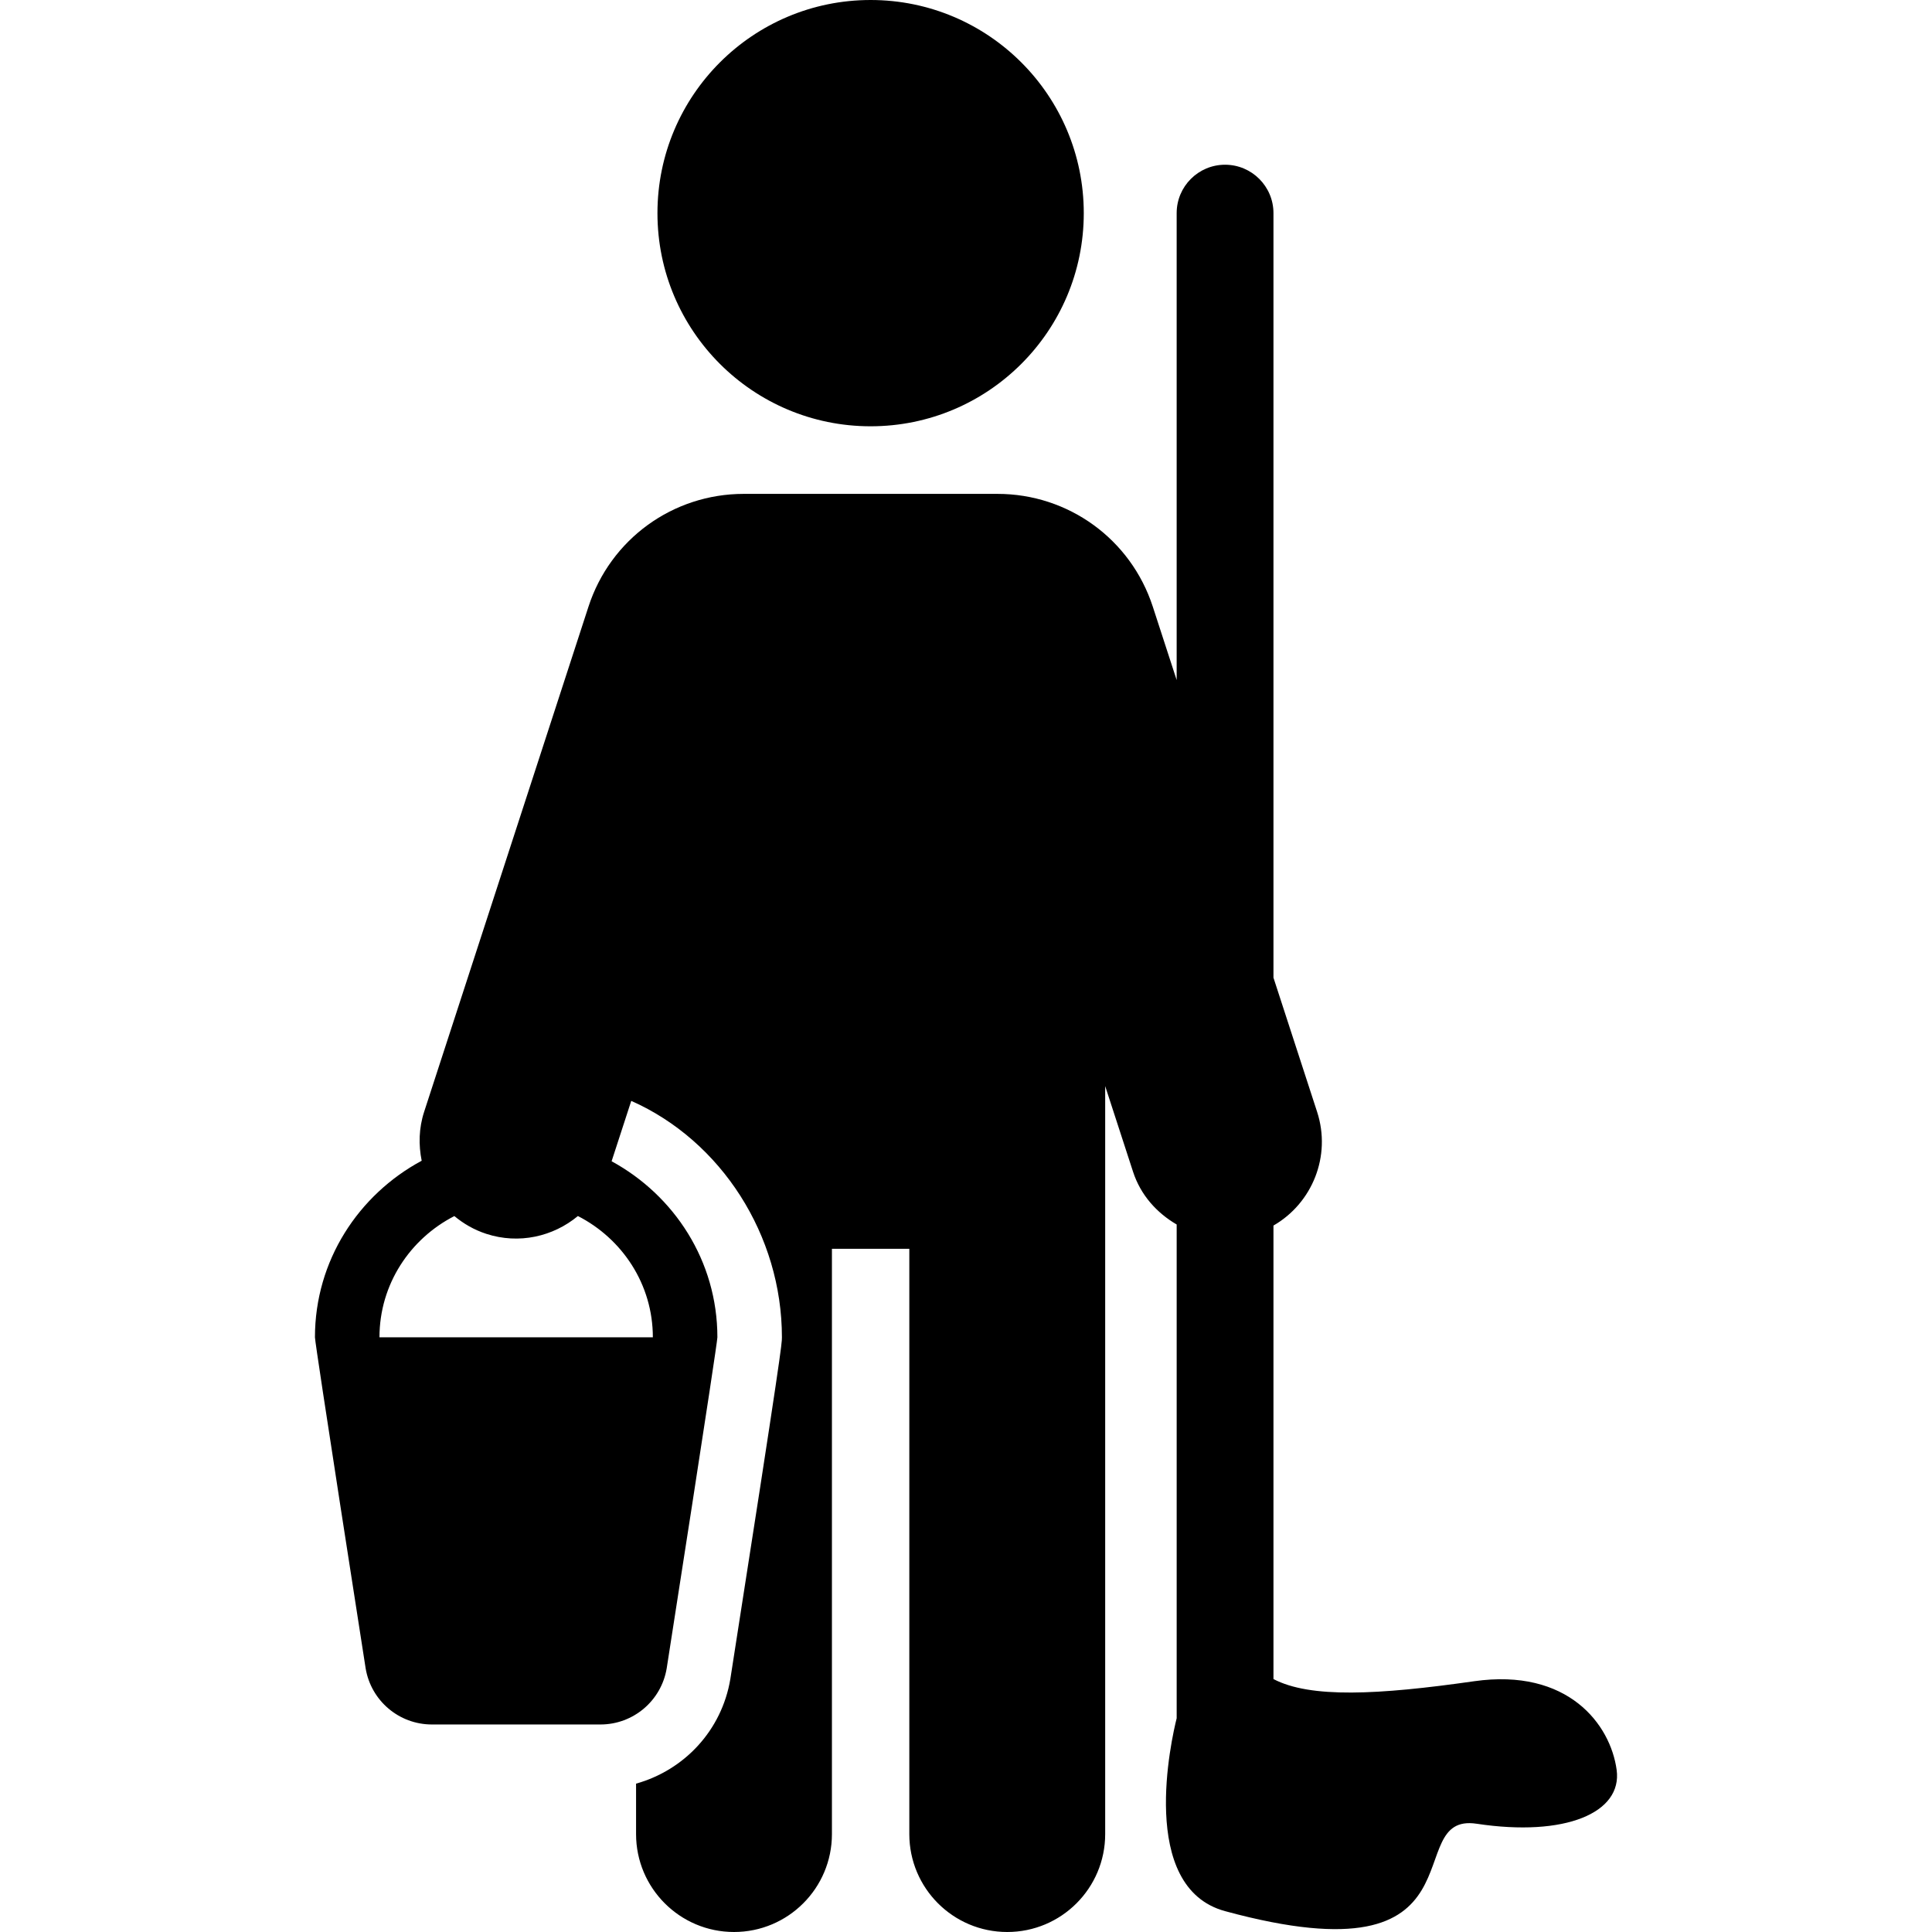 <?xml version="1.0" encoding="iso-8859-1"?>
<!-- Generator: Adobe Illustrator 18.0.0, SVG Export Plug-In . SVG Version: 6.00 Build 0)  -->
<!DOCTYPE svg PUBLIC "-//W3C//DTD SVG 1.1//EN" "http://www.w3.org/Graphics/SVG/1.1/DTD/svg11.dtd">
<svg version="1.1" id="Capa_1" xmlns="http://www.w3.org/2000/svg" xmlns:xlink="http://www.w3.org/1999/xlink" x="0px" y="0px"
	 viewBox="0 0 495.576 495.576" style="enable-background:new 0 0 495.576 495.576;" xml:space="preserve">
<g>
	<path d="M223.32,109.347c30.196,0,54.678-24.473,54.678-54.669C277.998,24.482,253.516,0,223.32,0
		c-30.196,0-54.677,24.482-54.677,54.678C168.643,84.874,193.124,109.347,223.32,109.347z"/>
	<path d="M414.689,454.017c-1.568-11.672-12.463-26.211-36.605-22.76c-24.624,3.522-41.981,4.391-51.429-0.562V314.366
		c9.949-5.732,14.89-17.815,11.194-29.168l-11.194-34.417V54.67c0-6.854-5.561-12.415-12.415-12.415s-12.415,5.561-12.415,12.415
		v119.77l-6.126-18.836c-5.633-17.296-21.637-28.919-39.83-28.919h-65.096c-18.186,0-34.189,11.622-39.822,28.927l-40.033,123.051
		l-2.125,6.535c-1.37,4.209-1.445,8.493-0.627,12.543c-16.207,8.715-27.378,25.634-27.378,45.287
		c0,1.738,13.005,84.931,13.005,84.931c1.39,8.3,8.567,14.387,16.989,14.387h43.242c8.422,0,15.599-6.087,16.988-14.387
		c0,0,13.005-83.193,13.005-84.931c0-19.554-11.06-36.399-27.134-45.155l5.04-15.487c23.13,10.261,38.647,34.516,38.647,60.642
		c0,1.623,0,3.024-13.232,87.663c-2.211,13.213-11.839,23.375-24.182,26.831v12.935c0,13.87,11.251,25.119,25.12,25.119
		c13.878,0,25.121-11.243,25.121-25.119V320.324h19.851v150.133c0,13.876,11.243,25.119,25.12,25.119
		c13.879,0,25.122-11.243,25.122-25.119V320.324v-8.17v-33.56l7.144,21.962c1.96,6.028,6.122,10.577,11.194,13.54v126.643
		c-1.293,5.167-10.042,43.379,12.415,49.488c68.587,18.661,44.332-25.477,64.53-22.421
		C401.531,471.249,416.16,464.993,414.689,454.017z M167.462,343.028H97.338c0-13.6,7.863-25.283,19.208-31.095
		c2.355,1.96,5.084,3.547,8.176,4.553c8.397,2.746,17.176,0.703,23.516-4.562C159.592,317.733,167.462,329.422,167.462,343.028z"/>
</g>
<g>
</g>
<g>
</g>
<g>
</g>
<g>
</g>
<g>
</g>
<g>
</g>
<g>
</g>
<g>
</g>
<g>
</g>
<g>
</g>
<g>
</g>
<g>
</g>
<g>
</g>
<g>
</g>
<g>
</g>
</svg>
